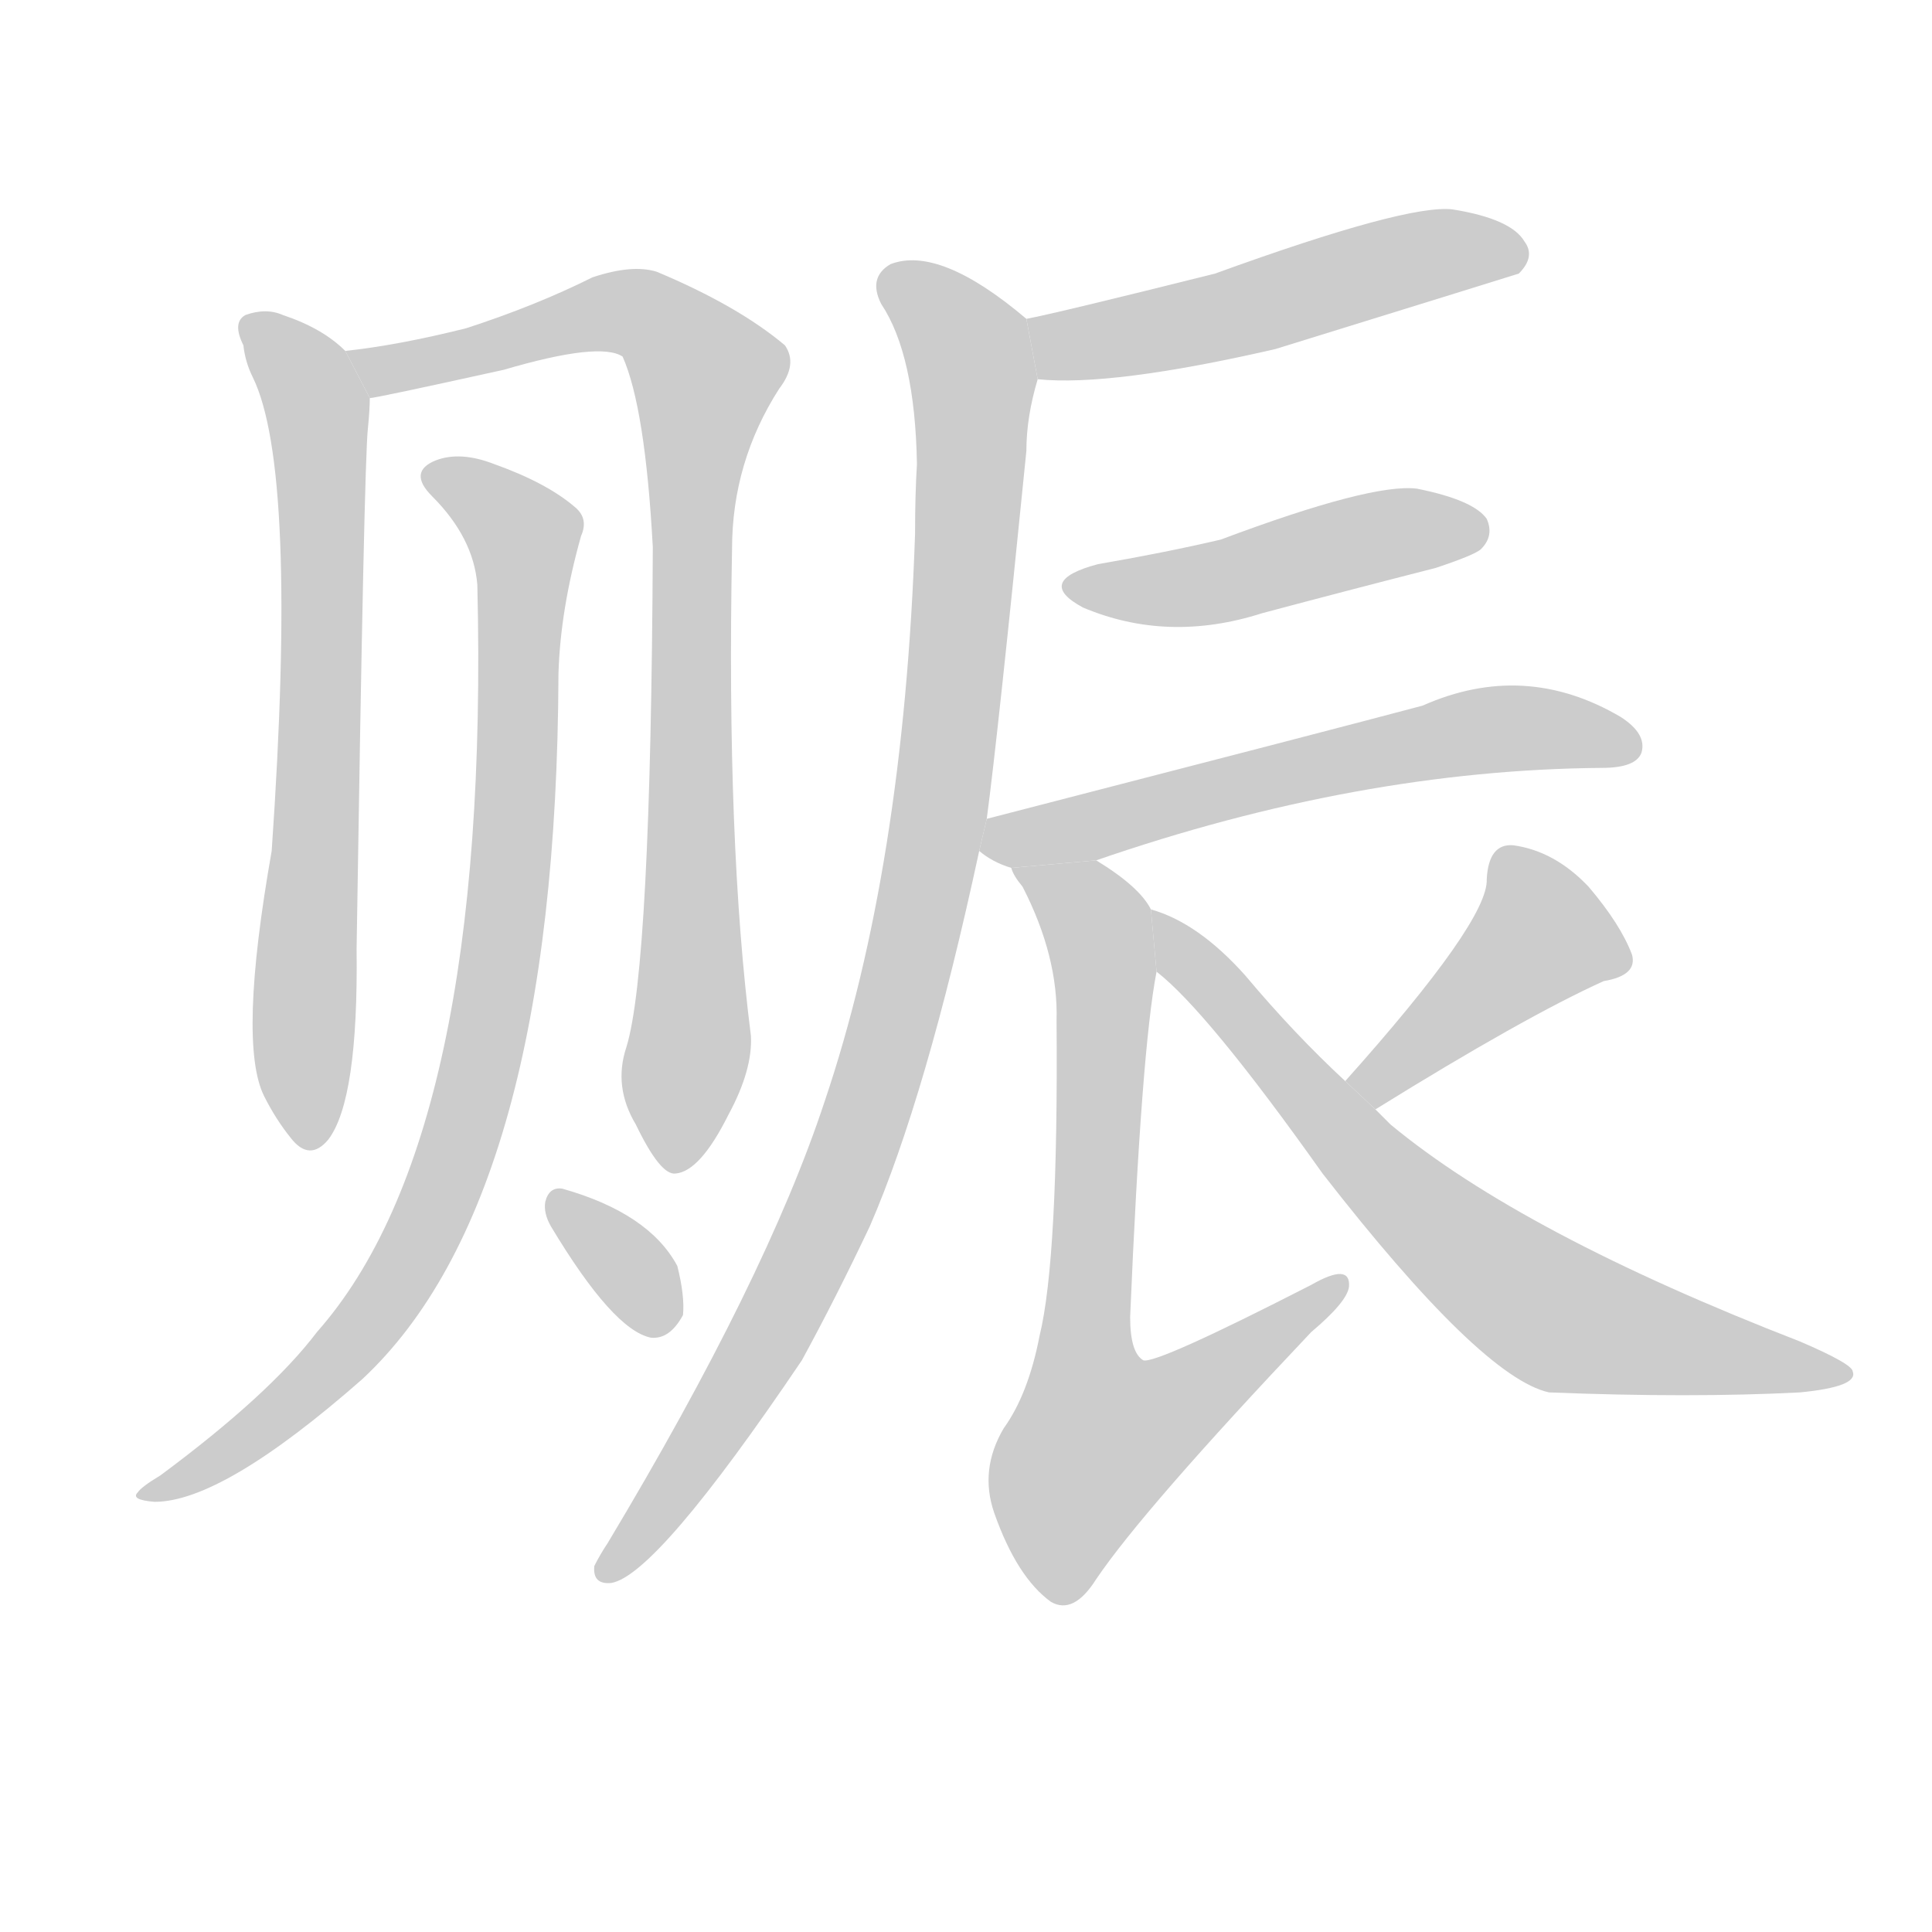 <!--
AnimCJK 2016-2018 Copyright Francois Mizessyn, http://gooo.free.fr/animCJK/
Derived from:
    MakeMeAHanzi project - https://github.com/skishore/makemeahanzi
    Arphic PL KaitiM GB - https://apps.ubuntu.com/cat/applications/precise/fonts-arphic-gkai00mp/
    Arphic PL UKai - https://apps.ubuntu.com/cat/applications/fonts-arphic-ukai/
You can redistribute and/or modify this file under the terms of the Arphic Public License
as published by Arphic Technology Co., Ltd.
You should have received a copy of this license (the directory "APL") along with this file;
if not, see http://ftp.gnu.org/non-gnu/chinese-fonts-truetype/LICENSE.
-->
<svg id="z36168" class="acjk" version="1.1" viewBox="0 0 1024 1024" xmlns="http://www.w3.org/2000/svg" xmlns:xlink="http://www.w3.org/1999/xlink">
<style>
<![CDATA[
@keyframes z36168k {
	from {
		stroke:#ccc;
		stroke-dashoffset:3334;
	}
	1% {
		stroke:#c00;
		stroke-dashoffset:3334;
	}
	75% {
		stroke:#c00;
		stroke-dashoffset:0;
	}
	to {
		stroke:#000;
	}
}
#z36168 path[clip-path] {
	animation:z36168k 1s linear both;
	stroke-dasharray:3334;
	stroke-width:128;
	stroke-linecap:round;
	fill:none;
}
#z36168 path[clip-path="url(#z36168c1)"] {animation-delay:1s;}
#z36168 path[clip-path="url(#z36168c2)"] {animation-delay:2s;}
#z36168 path[clip-path="url(#z36168c3)"] {animation-delay:3s;}
#z36168 path[clip-path="url(#z36168c4)"] {animation-delay:4s;}
#z36168 path[clip-path="url(#z36168c5)"] {animation-delay:5s;}
#z36168 path[clip-path="url(#z36168c6)"] {animation-delay:6s;}
#z36168 path[clip-path="url(#z36168c7)"] {animation-delay:7s;}
#z36168 path[clip-path="url(#z36168c8)"] {animation-delay:8s;}
#z36168 path[clip-path="url(#z36168c9)"] {animation-delay:9s;}
#z36168 path[clip-path="url(#z36168c10)"] {animation-delay:10s;}
#z36168 path[clip-path="url(#z36168c11)"] {animation-delay:11s;}
#z36168 path {fill:#ccc;}
]]>
</style>
<path id="z36168d1" d="M183 186Q171 174 150 167Q141 163 130 167Q123 171 129 183Q130 192 134 200Q158 249 144 451Q126 553 140 581Q146 593 154 603Q164 616 174 604Q190 583 189 503Q193 244 195 227Q196 217 196 211L183 186 Z"/>
<path id="z36168d2" d="M332 555Q325 576 337 596Q350 623 358 622Q371 621 386 591Q399 567 398 549Q385 447 388 291Q388 245 413 206Q423 193 416 183Q391 162 348 144Q335 140 314 147Q284 162 247 174Q211 183 183 186L196 211Q199 211 267 196Q318 181 330 189Q342 216 346 290Q345 513 332 555 Z"/>
<path id="z36168d3" d="M253 310Q260 602 168 706Q143 739 85 782Q75 788 73 791Q69 795 82 796Q118 796 192 731Q295 635 296 357Q297 323 308 284Q312 275 305 269Q290 256 262 246Q244 239 231 244Q216 250 229 263Q251 285 253 310 Z"/>
<path id="z36168d4" d="M292 650Q325 705 345 709Q355 710 362 697Q363 687 359 671Q344 643 298 630Q291 629 289 637Q288 643 292 650 Z"/>
<path id="z36168d5" d="M550 201Q589 205 676 185Q802 146 805 145Q814 136 808 128Q801 116 770 111Q746 108 644 145Q560 166 544 169L550 201 Z"/>
<path id="z36168d6" d="M523 434Q529 389 544 239Q544 221 550 201L544 169Q498 130 472 140Q460 147 467 161Q485 188 486 246Q485 262 485 283Q479 460 437 584Q406 678 322 818Q318 824 315 830Q314 840 324 839Q348 835 425 721Q443 688 461 650Q491 581 519 451L523 434 Z"/>
<path id="z36168d7" d="M582 299Q548 308 574 322Q619 341 669 325Q714 313 761 301Q782 294 785 291Q792 284 788 275Q781 265 751 259Q727 256 647 286Q617 293 582 299 Z"/>
<path id="z36168d8" d="M581 456Q720 408 849 407Q867 407 870 399Q873 389 859 380Q808 350 754 374Q709 386 523 434L519 451Q526 457 536 460L581 456 Z"/>
<path id="z36168d9" d="M610 482Q604 470 581 456L536 460Q537 464 542 470Q561 507 560 541Q561 667 551 708Q545 739 532 757Q519 779 527 802Q539 836 557 849Q569 856 581 837Q606 800 695 706Q714 690 715 682Q716 669 695 681Q613 723 606 721Q599 717 599 698Q605 556 613 515L610 482 Z"/>
<path id="z36168d10" d="M729 588Q808 539 850 520Q868 517 865 506Q859 490 842 470Q824 451 802 448Q789 447 788 466Q789 488 713 573L729 588 Z"/>
<path id="z36168d11" d="M713 573Q686 548 660 517Q635 489 610 482L613 515Q640 536 701 622Q785 730 821 738Q896 741 954 738Q985 735 982 727Q982 723 954 711Q807 654 737 596Q733 592 729 588L713 573 Z"/>
<defs>
	<clipPath id="z36168c1"><use xlink:href="#z36168d1"/></clipPath>
	<clipPath id="z36168c2"><use xlink:href="#z36168d2"/></clipPath>
	<clipPath id="z36168c3"><use xlink:href="#z36168d3"/></clipPath>
	<clipPath id="z36168c4"><use xlink:href="#z36168d4"/></clipPath>
	<clipPath id="z36168c5"><use xlink:href="#z36168d5"/></clipPath>
	<clipPath id="z36168c6"><use xlink:href="#z36168d6"/></clipPath>
	<clipPath id="z36168c7"><use xlink:href="#z36168d7"/></clipPath>
	<clipPath id="z36168c8"><use xlink:href="#z36168d8"/></clipPath>
	<clipPath id="z36168c9"><use xlink:href="#z36168d9"/></clipPath>
	<clipPath id="z36168c10"><use xlink:href="#z36168d10"/></clipPath>
	<clipPath id="z36168c11"><use xlink:href="#z36168d11"/></clipPath>
</defs>
<path pathLength="3333" clip-path="url(#z36168c1)" d="M136 175L170 238L160 604"/>
<path pathLength="3333" clip-path="url(#z36168c2)" d="M192 189L334 165L379 208L353 616"/>
<path pathLength="3333" clip-path="url(#z36168c3)" d="M230 249L280 289L247 593L193 704L81 790"/>
<path pathLength="3333" clip-path="url(#z36168c4)" d="M296 638L354 699"/>
<path pathLength="3333" clip-path="url(#z36168c5)" d="M550 174L804 131"/>
<path pathLength="3333" clip-path="url(#z36168c6)" d="M473 147L516 205L491 468L434 654L322 833"/>
<path pathLength="3333" clip-path="url(#z36168c7)" d="M569 310L784 281"/>
<path pathLength="3333" clip-path="url(#z36168c8)" d="M525 447L787 387L865 394"/>
<path pathLength="3333" clip-path="url(#z36168c9)" d="M546 465L584 504L567 778L583 798L708 681"/>
<path pathLength="3333" clip-path="url(#z36168c10)" d="M859 508L807 492L723 582"/>
<path pathLength="3333" clip-path="url(#z36168c11)" d="M616 494L807 686L973 728"/>
</svg>